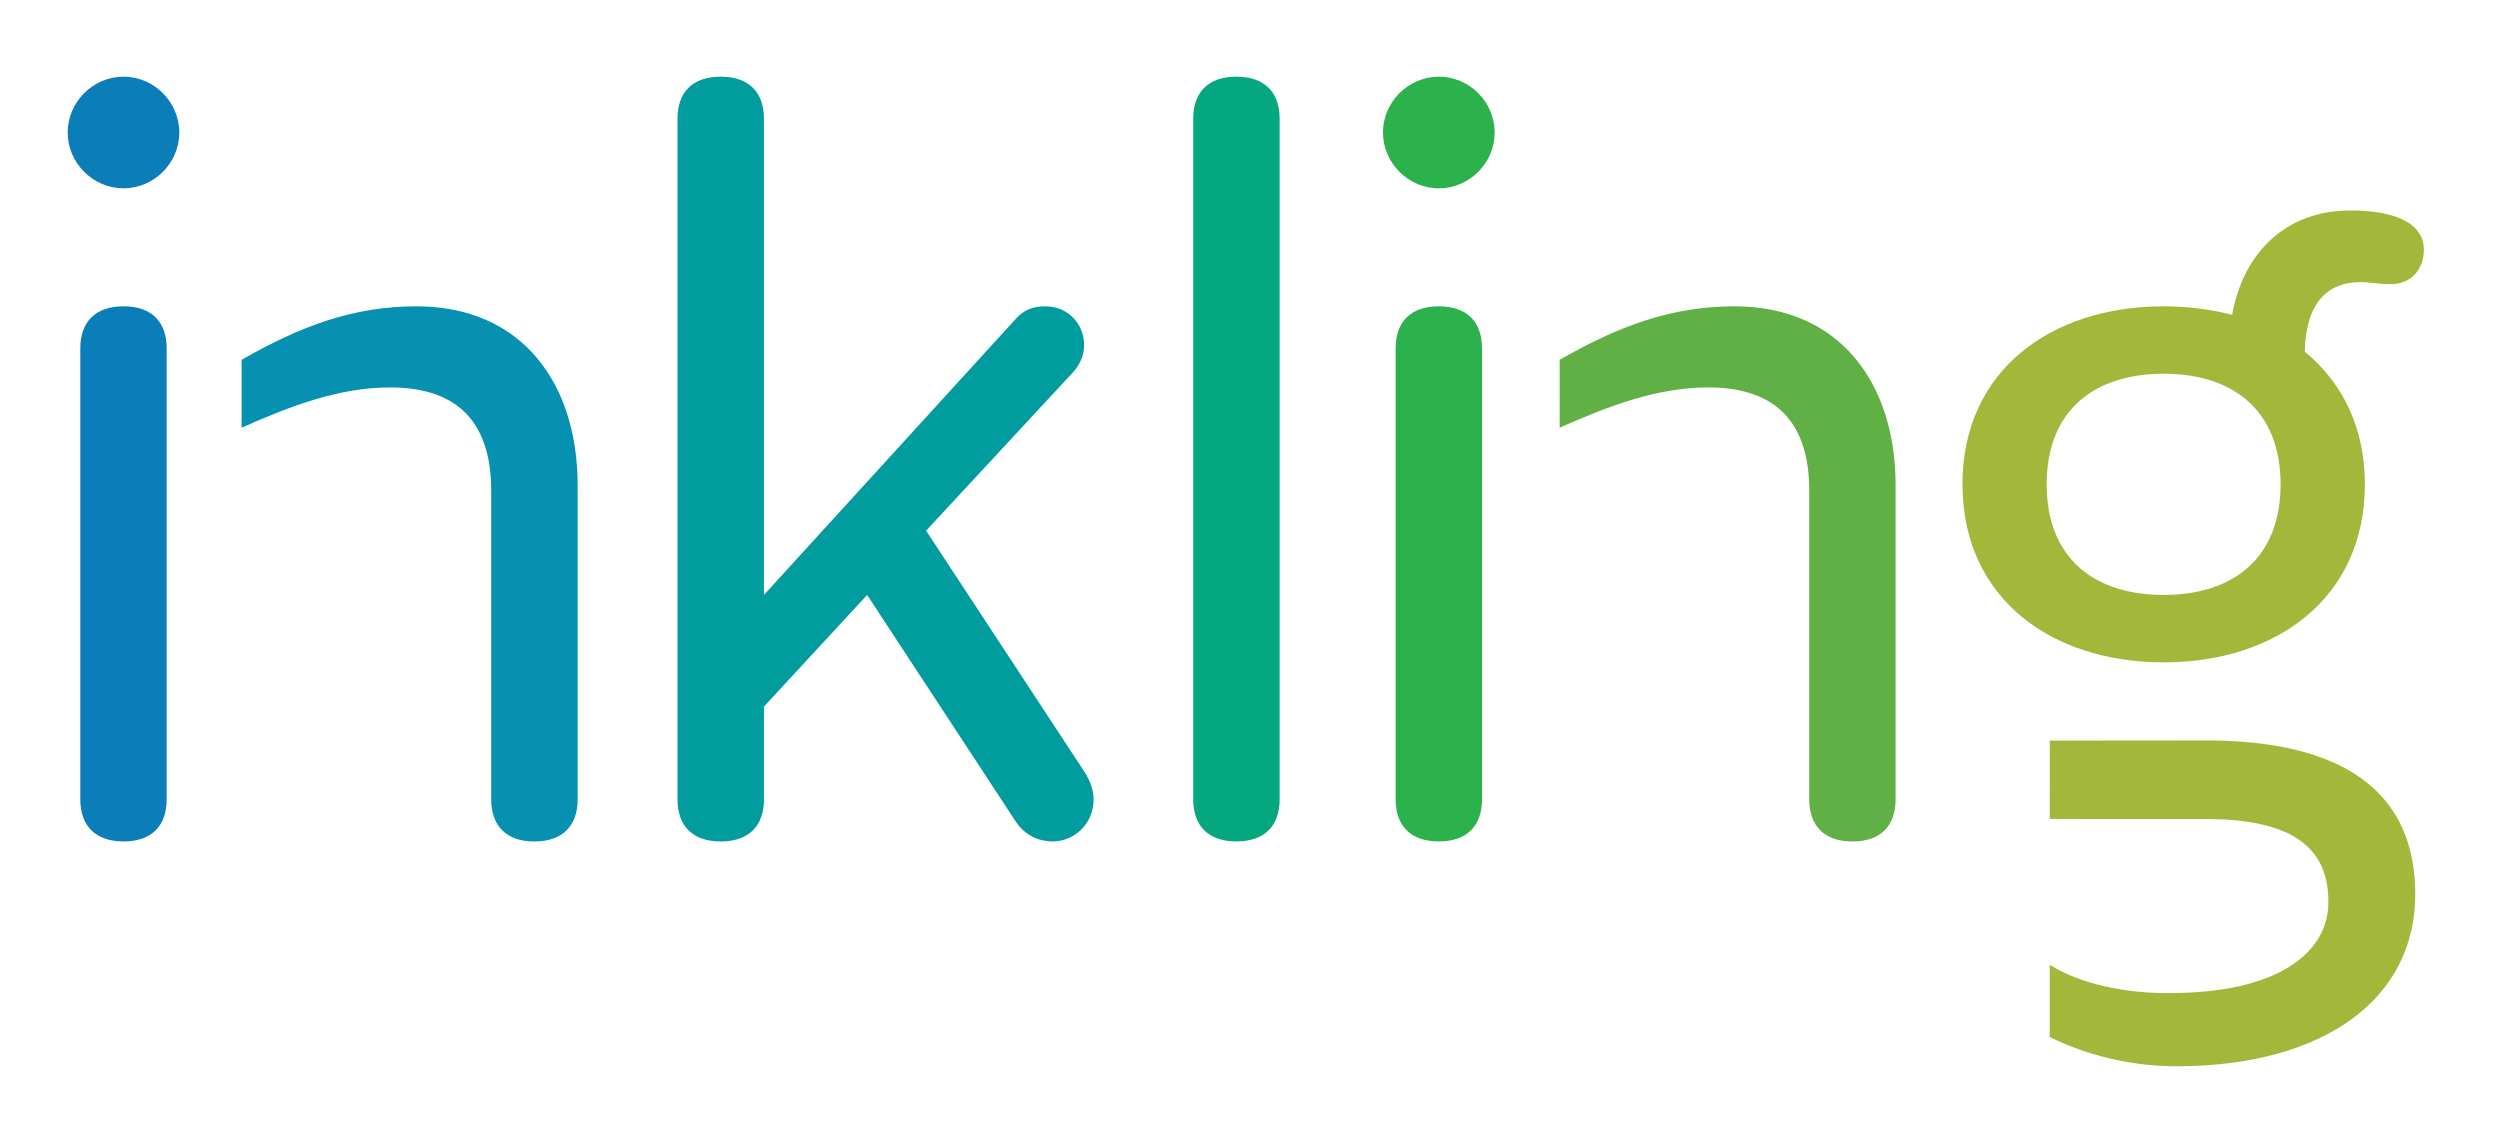 <?xml version="1.0" encoding="utf-8"?>
<!-- Generator: Adobe Illustrator 16.0.3, SVG Export Plug-In . SVG Version: 6.00 Build 0)  -->
<!DOCTYPE svg PUBLIC "-//W3C//DTD SVG 1.1//EN" "http://www.w3.org/Graphics/SVG/1.1/DTD/svg11.dtd">
<svg version="1.1" id="Layer_1" xmlns="http://www.w3.org/2000/svg" xmlns:xlink="http://www.w3.org/1999/xlink" x="0px" y="0px"
	 width="213px" height="97px" viewBox="0 0 213 97" enable-background="new 0 0 213 97" xml:space="preserve">
<g>
	<g>
		<path fill="#A3B83B" d="M188.627,63.088l-7.854,0.006c0,0.008-6.131,0.008-6.131,0.008l-0.006,6.671l6.089,0.007h7.542
			c7.675,0.089,10.111,2.907,10.111,7.059c0,4.518-4.605,7.768-13.45,7.768c-3.869,0.055-7.727-0.795-10.292-2.407v6.159
			c3.257,1.586,7.022,2.514,10.988,2.49c12.391-0.072,20.156-5.725,20.156-14.663C205.78,68.063,200.454,63.271,188.627,63.088z"/>
		<path fill="#A3B83B" d="M200.225,17.932c-5.292,0-9.058,3.407-10.049,8.883c-1.793-0.449-3.771-0.717-5.831-0.717
			c-9.608,0-17.145,5.473-17.145,15.167c0,0.052,0.005,0.102,0.005,0.155c0.083,9.593,7.582,15.011,17.137,15.013c0,0,0,0,0.003,0
			l0,0l0,0l0,0c9.6,0,17.142-5.473,17.142-15.168c0-4.937-1.973-8.702-5.118-11.307c0.093-4.218,1.976-5.922,4.756-5.922
			c0.806,0,1.527,0.177,2.514,0.177c1.888,0,2.875-1.344,2.875-2.958C206.513,19.367,204.716,17.932,200.225,17.932z
			 M184.345,50.688c-5.927,0-9.967-3.139-9.967-9.423c0-6.282,4.04-9.424,9.967-9.424c5.923,0,9.96,3.141,9.96,9.424
			C194.305,47.55,190.268,50.688,184.345,50.688z"/>
	</g>
	<path fill="#60B046" d="M147.776,26.098c-5.435,0-9.925,1.718-14.893,4.555v5.786c4.267-1.898,8.373-3.43,12.653-3.43
		c6.008,0,8.611,3.237,8.611,8.797V68.1c0,2.244,1.259,3.593,3.682,3.593c2.422,0,3.677-1.349,3.677-3.593V41.355
		C161.507,32.649,156.752,26.098,147.776,26.098z"/>
	<path fill="#2BB24C" d="M122.591,16.045c-2.605,0-4.762-2.157-4.762-4.754c0-2.601,2.152-4.758,4.762-4.758
		c2.604,0,4.755,2.157,4.755,4.758C127.346,13.889,125.194,16.045,122.591,16.045z M122.591,71.689
		c-2.428,0-3.683-1.348-3.683-3.592V29.685c0-2.239,1.255-3.586,3.683-3.586c2.422,0,3.678,1.348,3.678,3.586v38.414
		C126.269,70.342,125.013,71.689,122.591,71.689z"/>
	<path fill="#04A77E" d="M105.343,71.689c-2.424,0-3.681-1.348-3.681-3.592V10.12c0-2.238,1.257-3.587,3.681-3.587
		c2.426,0,3.683,1.349,3.683,3.587v57.979C109.025,70.342,107.769,71.689,105.343,71.689z"/>
	<path fill="#019C9E" d="M89.677,71.689c-1.075,0-2.332-0.448-3.141-1.703L73.88,50.688l-8.791,9.515v7.896
		c0,2.243-1.258,3.593-3.684,3.593c-2.425,0-3.682-1.35-3.682-3.593V10.12c-0.002-2.238,1.257-3.587,3.678-3.587
		c2.428,0,3.686,1.349,3.686,3.587v40.568l21.449-23.512c0.717-0.811,1.522-1.079,2.513-1.079c1.971,0,3.32,1.528,3.32,3.321
		c0,0.715-0.272,1.525-0.899,2.245L78.904,45.215l13.554,20.64c0.447,0.719,0.717,1.526,0.717,2.243
		C93.177,70.166,91.56,71.689,89.677,71.689z"/>
	<path fill="#0691B2" d="M35.48,26.098c-5.432,0-9.928,1.718-14.895,4.555v5.786c4.265-1.898,8.374-3.43,12.65-3.43
		c6.016,0,8.616,3.237,8.616,8.797V68.1c0,2.244,1.258,3.593,3.677,3.593c2.426,0,3.688-1.349,3.688-3.593V41.355
		C49.217,32.649,44.46,26.098,35.48,26.098z"/>
	<path fill="#0B7DB8" d="M10.527,16.045c-2.607,0-4.76-2.157-4.76-4.75c0-2.605,2.152-4.762,4.76-4.762
		c2.598,0,4.75,2.157,4.75,4.762C15.277,13.889,13.125,16.045,10.527,16.045z M10.527,71.689c-2.428,0-3.685-1.348-3.685-3.592
		V29.685c0-2.239,1.257-3.586,3.685-3.586c2.419,0,3.674,1.348,3.674,3.586v38.414C14.201,70.342,12.946,71.689,10.527,71.689z"/>
</g>
</svg>
